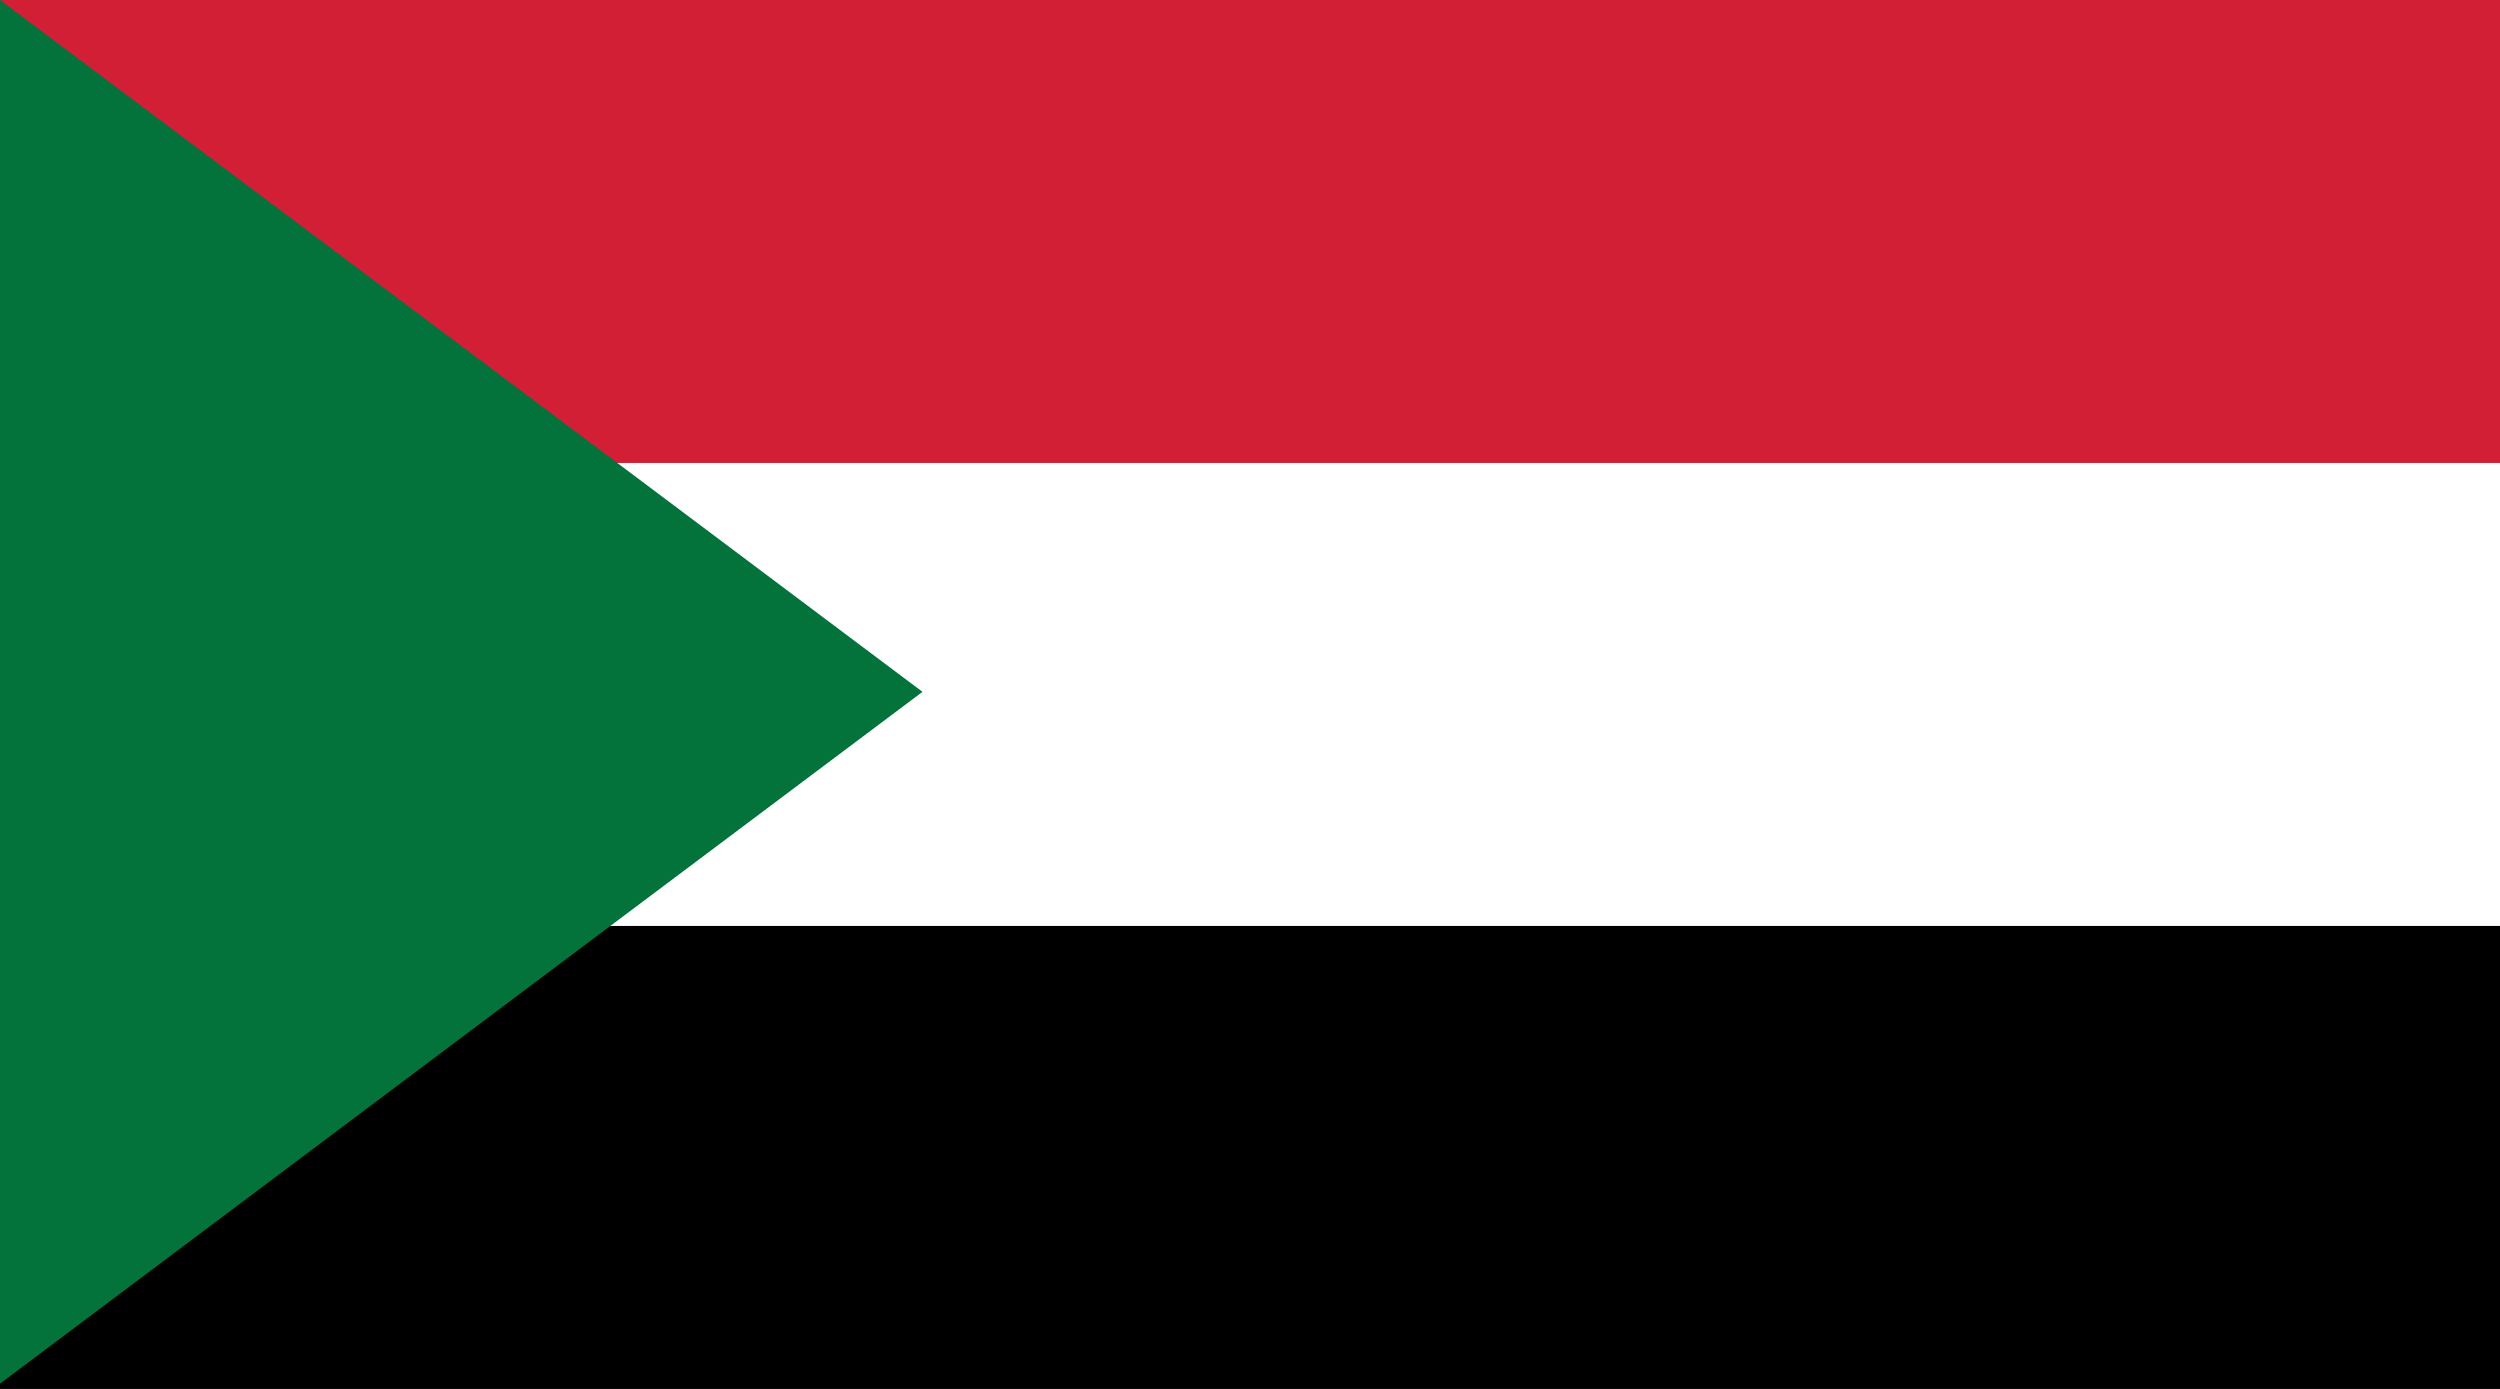 <?xml version="1.0" encoding="UTF-8" standalone="no"?>
<!-- Generator: Adobe Illustrator 18.0.0, SVG Export Plug-In . SVG Version: 6.00 Build 0)  -->
<!DOCTYPE svg  PUBLIC '-//W3C//DTD SVG 1.1//EN'  'http://www.w3.org/Graphics/SVG/1.1/DTD/svg11.dtd'>
<svg style="enable-background:new 0 0 144 80" xmlns="http://www.w3.org/2000/svg" xml:space="preserve" version="1.1" y="0px" x="0px" xmlns:xlink="http://www.w3.org/1999/xlink" viewBox="0 0 144 80">
<rect x="0" y="0" width="144" height="80" fill="#333333" stroke="none"/>
<g id="SUD">
		<polygon points="144 26.666 0 26.666 0 0 144 0" fill="#D21F36"/>
		<polygon points="0 80 144 80 144 53.333 0 53.333"/>
		<polygon points="144 53.333 0 53.333 0 26.666 144 26.666" fill="#fff"/>
		<polygon points="53.136 39.85 0 0 0 79.699" fill="#04723B"/>
</g>
</svg>
